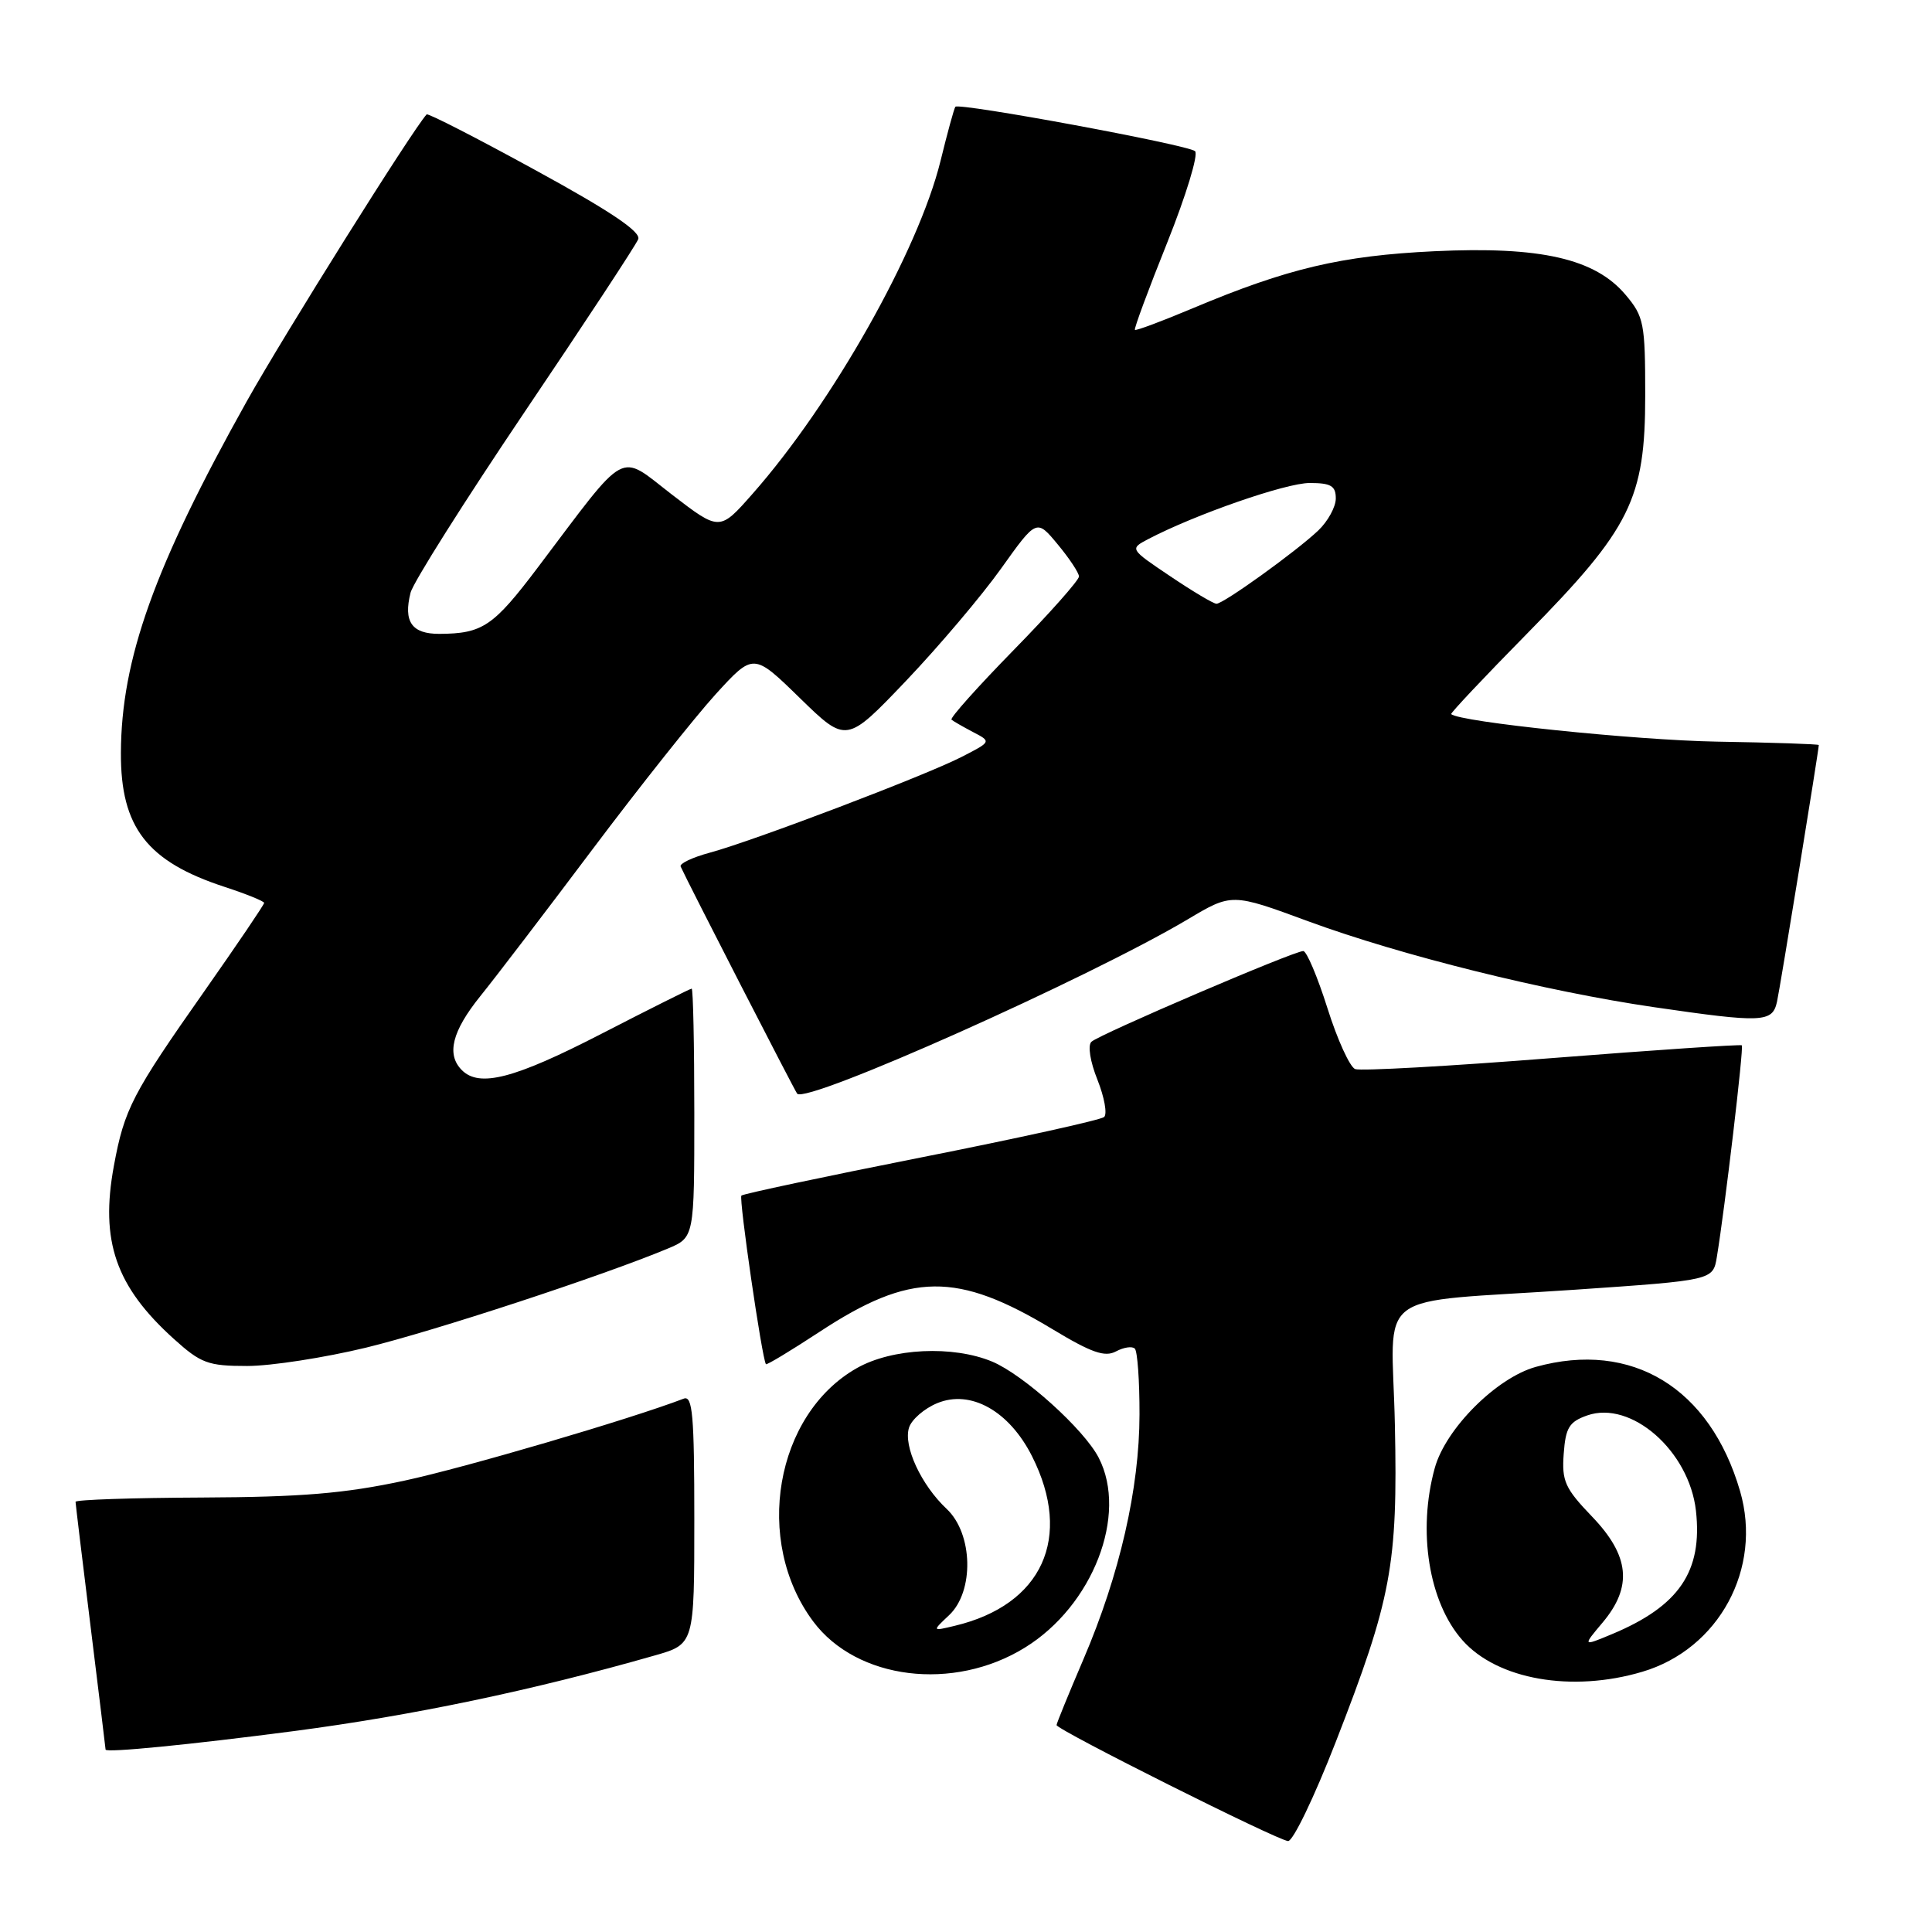 <?xml version="1.0" encoding="UTF-8" standalone="no"?>
<!DOCTYPE svg PUBLIC "-//W3C//DTD SVG 1.1//EN" "http://www.w3.org/Graphics/SVG/1.1/DTD/svg11.dtd" >
<svg xmlns="http://www.w3.org/2000/svg" xmlns:xlink="http://www.w3.org/1999/xlink" version="1.1" viewBox="0 0 256 256">
 <g >
 <path fill="currentColor"
d=" M 176.97 230.88 C 184.39 211.84 185.22 207.39 184.83 188.83 C 184.44 170.43 181.34 172.76 208.74 170.89 C 226.98 169.64 226.98 169.64 227.49 166.57 C 228.56 160.09 231.08 138.75 230.80 138.51 C 230.63 138.37 219.33 139.13 205.67 140.20 C 192.02 141.28 180.27 141.93 179.57 141.66 C 178.87 141.40 177.21 137.77 175.90 133.61 C 174.58 129.44 173.14 126.03 172.69 126.02 C 171.50 125.99 145.66 137.06 144.62 138.04 C 144.11 138.51 144.45 140.67 145.42 143.08 C 146.34 145.40 146.74 147.62 146.30 148.01 C 145.86 148.40 134.96 150.81 122.08 153.36 C 109.21 155.91 98.48 158.19 98.24 158.42 C 97.88 158.79 100.97 180.05 101.49 180.76 C 101.60 180.90 104.79 178.97 108.59 176.48 C 120.65 168.55 126.79 168.48 139.47 176.13 C 144.62 179.24 146.40 179.86 147.87 179.07 C 148.90 178.52 150.02 178.35 150.37 178.70 C 150.72 179.05 151.00 182.97 150.99 187.42 C 150.98 197.22 148.37 208.63 143.57 219.84 C 141.61 224.42 140.00 228.36 140.00 228.58 C 140.00 229.20 169.33 243.89 170.68 243.95 C 171.33 243.98 174.16 238.10 176.97 230.88 Z  M 38.93 229.38 C 54.71 227.31 70.60 223.98 86.75 219.36 C 92.00 217.86 92.00 217.86 92.00 201.32 C 92.00 187.48 91.77 184.87 90.59 185.33 C 83.52 188.04 61.63 194.47 53.56 196.20 C 45.64 197.90 39.94 198.37 26.75 198.43 C 17.54 198.47 10.00 198.72 10.01 199.00 C 10.02 199.28 10.91 206.70 12.00 215.50 C 13.09 224.30 13.98 231.65 13.99 231.83 C 14.00 232.28 25.16 231.18 38.93 229.38 Z  M 217.61 221.52 C 227.77 218.51 233.55 207.84 230.57 197.59 C 226.59 183.89 216.23 177.59 203.50 181.12 C 198.29 182.57 191.57 189.29 190.12 194.50 C 187.80 202.86 189.32 212.32 193.79 217.35 C 198.41 222.56 208.29 224.29 217.61 221.52 Z  M 135.80 218.32 C 144.80 212.78 149.49 200.71 145.58 193.15 C 143.63 189.38 135.62 182.16 131.47 180.42 C 126.26 178.25 118.21 178.63 113.54 181.28 C 102.70 187.42 99.81 204.22 107.76 214.86 C 113.53 222.58 126.33 224.17 135.80 218.32 Z  M 48.50 178.57 C 57.62 176.35 79.79 169.07 88.47 165.45 C 92.00 163.97 92.00 163.97 92.00 147.49 C 92.00 138.42 91.84 131.00 91.65 131.00 C 91.46 131.00 86.07 133.70 79.66 137.00 C 68.15 142.93 63.53 144.13 61.20 141.80 C 59.13 139.73 59.89 136.66 63.64 132.00 C 65.64 129.53 72.34 120.75 78.54 112.50 C 84.74 104.25 92.07 95.03 94.82 92.00 C 99.84 86.50 99.84 86.50 105.99 92.50 C 112.15 98.50 112.15 98.50 120.04 90.23 C 124.38 85.67 130.05 78.98 132.64 75.35 C 137.35 68.75 137.35 68.75 140.15 72.13 C 141.69 73.98 142.96 75.90 142.97 76.38 C 142.99 76.86 139.10 81.25 134.33 86.12 C 129.56 91.00 125.84 95.15 126.08 95.36 C 126.31 95.56 127.60 96.30 128.93 97.00 C 131.37 98.27 131.37 98.27 127.43 100.29 C 122.65 102.75 99.79 111.44 94.03 112.99 C 91.74 113.61 90.01 114.43 90.19 114.82 C 91.08 116.82 105.32 144.56 105.63 144.92 C 106.87 146.31 144.24 129.62 157.36 121.83 C 163.22 118.34 163.22 118.34 173.36 122.08 C 185.65 126.60 204.75 131.35 219.13 133.45 C 233.54 135.55 234.85 135.50 235.46 132.75 C 235.88 130.86 241.00 99.37 241.00 98.72 C 241.00 98.60 234.92 98.39 227.48 98.27 C 216.69 98.08 193.33 95.66 192.29 94.62 C 192.17 94.50 196.69 89.70 202.35 83.95 C 216.08 70.00 218.00 66.13 218.00 52.38 C 218.00 42.84 217.83 41.95 215.41 39.08 C 211.37 34.27 204.15 32.62 190.05 33.29 C 177.75 33.88 170.64 35.55 158.06 40.84 C 153.97 42.56 150.52 43.85 150.38 43.71 C 150.24 43.57 152.17 38.36 154.67 32.13 C 157.16 25.90 158.82 20.46 158.35 20.03 C 157.43 19.19 127.06 13.57 126.59 14.15 C 126.43 14.34 125.54 17.58 124.62 21.34 C 121.68 33.26 110.26 53.49 99.71 65.44 C 95.35 70.39 95.35 70.39 89.03 65.53 C 81.84 59.99 83.36 59.17 71.28 75.17 C 65.37 83.00 63.95 83.96 58.22 83.99 C 54.57 84.00 53.43 82.39 54.40 78.54 C 54.74 77.18 61.55 66.41 69.52 54.58 C 77.50 42.76 84.27 32.46 84.57 31.69 C 84.94 30.71 80.87 27.97 70.97 22.56 C 63.20 18.30 56.70 14.97 56.53 15.16 C 54.65 17.21 37.70 44.25 32.70 53.17 C 20.45 75.08 16.06 87.34 16.02 99.78 C 15.98 109.63 19.49 114.16 29.77 117.52 C 32.65 118.46 35.00 119.42 35.00 119.64 C 35.00 119.87 31.45 125.11 27.12 131.28 C 17.52 144.94 16.48 146.94 15.09 154.48 C 13.25 164.44 15.33 170.45 23.02 177.40 C 26.62 180.65 27.56 181.00 32.75 181.00 C 35.91 181.00 43.00 179.90 48.50 178.57 Z  M 212.35 215.00 C 216.35 210.24 215.94 206.15 210.95 200.95 C 207.37 197.22 206.93 196.25 207.20 192.63 C 207.45 189.16 207.93 188.39 210.32 187.55 C 216.14 185.52 223.82 192.25 224.72 200.17 C 225.62 208.22 222.50 212.81 213.60 216.53 C 209.69 218.16 209.69 218.16 212.35 215.00 Z  M 125.75 214.03 C 129.11 210.88 128.94 203.23 125.44 199.94 C 122.06 196.77 119.67 191.61 120.45 189.17 C 120.79 188.09 122.47 186.64 124.18 185.93 C 128.61 184.09 133.72 186.95 136.75 192.96 C 142.19 203.74 138.11 212.67 126.50 215.43 C 123.50 216.15 123.50 216.15 125.75 214.03 Z  M 155.07 76.36 C 149.67 72.73 149.67 72.73 152.17 71.42 C 158.38 68.17 170.37 64.00 173.53 64.00 C 176.36 64.00 177.00 64.38 177.00 66.05 C 177.00 67.17 175.95 69.08 174.67 70.30 C 171.70 73.11 162.12 80.00 161.19 80.00 C 160.79 80.00 158.04 78.36 155.07 76.36 Z "/>
</g>
</svg>